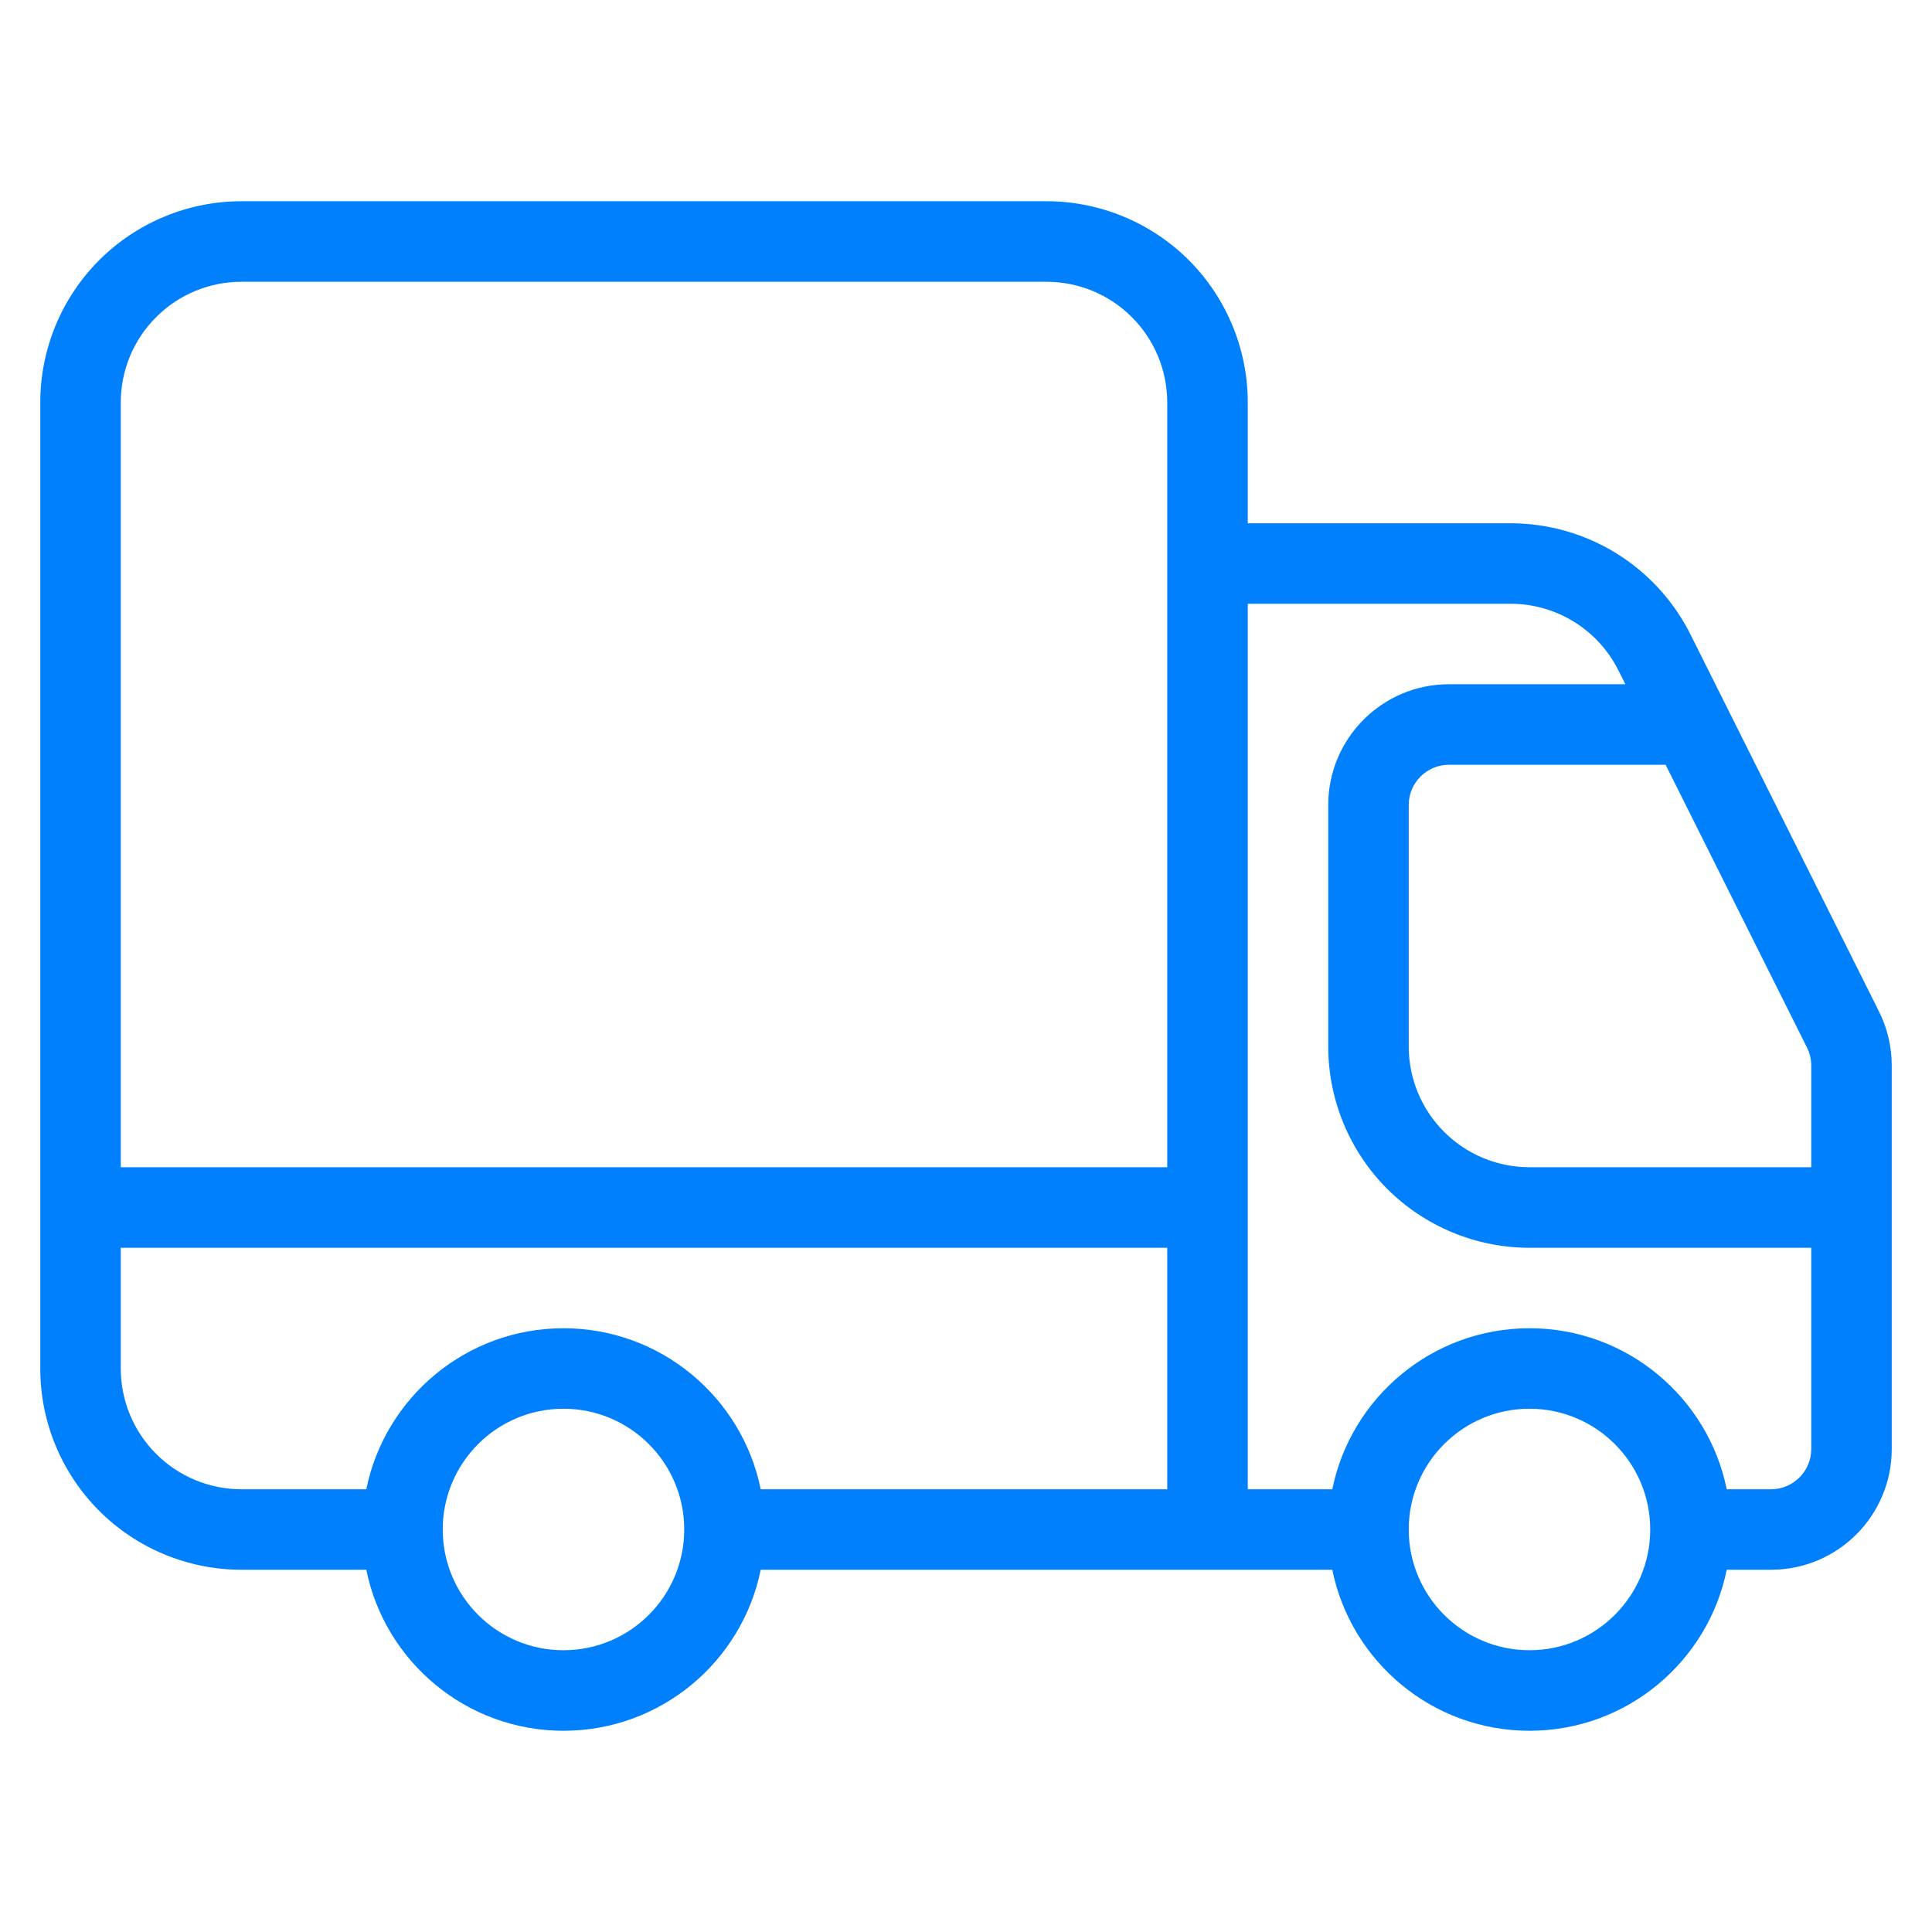 <svg width="32" height="32" viewBox="0 0 32 32" fill="none" xmlns="http://www.w3.org/2000/svg">
<path fill-rule="evenodd" clip-rule="evenodd" d="M6.067 26H4C3.116 26 2.268 25.649 1.643 25.024C1.018 24.399 0.667 23.551 0.667 22.667C0.667 18.568 0.667 10.765 0.667 6.667C0.667 5.783 1.018 4.935 1.643 4.309C2.268 3.685 3.116 3.333 4 3.333H17.333C18.217 3.333 19.065 3.685 19.691 4.309C20.315 4.935 20.667 5.783 20.667 6.667V8.667H25.019C26.281 8.667 27.435 9.38 28 10.509C28.976 12.462 30.632 15.773 31.122 16.753C31.261 17.031 31.333 17.337 31.333 17.648V24C31.333 25.105 30.438 26 29.333 26H28.6C28.291 27.521 26.945 28.667 25.333 28.667C23.722 28.667 22.376 27.521 22.067 26H12.6C12.291 27.521 10.945 28.667 9.333 28.667C7.722 28.667 6.376 27.521 6.067 26ZM9.333 23.333C10.437 23.333 11.333 24.229 11.333 25.333C11.333 26.437 10.437 27.333 9.333 27.333C8.229 27.333 7.333 26.437 7.333 25.333C7.333 24.229 8.229 23.333 9.333 23.333ZM25.333 23.333C26.437 23.333 27.333 24.229 27.333 25.333C27.333 26.437 26.437 27.333 25.333 27.333C24.229 27.333 23.333 26.437 23.333 25.333C23.333 24.229 24.229 23.333 25.333 23.333ZM12.6 24.667H19.333V20.667H2V22.667C2 23.197 2.211 23.706 2.586 24.081C2.961 24.456 3.469 24.667 4 24.667H6.067C6.376 23.146 7.722 22 9.333 22C10.945 22 12.291 23.146 12.6 24.667ZM28.6 24.667H29.333C29.701 24.667 30 24.368 30 24V20.667H25.333C24.449 20.667 23.601 20.315 22.976 19.691C22.351 19.065 22 18.217 22 17.333V13.333C22 12.229 22.895 11.333 24 11.333H26.921L26.807 11.105C26.469 10.428 25.776 10 25.019 10H20.667V24.667H22.067C22.376 23.146 23.722 22 25.333 22C26.945 22 28.291 23.146 28.6 24.667ZM27.588 12.667H24C23.632 12.667 23.333 12.965 23.333 13.333V17.333C23.333 17.864 23.544 18.373 23.919 18.747C24.294 19.123 24.803 19.333 25.333 19.333H30V17.648C30 17.545 29.976 17.443 29.929 17.35L27.588 12.667ZM19.333 19.333H2V6.667C2 6.136 2.211 5.627 2.586 5.253C2.961 4.877 3.469 4.667 4 4.667H17.333C17.864 4.667 18.373 4.877 18.747 5.253C19.123 5.627 19.333 6.136 19.333 6.667V19.333Z" fill="#0080FC"/>
</svg>
